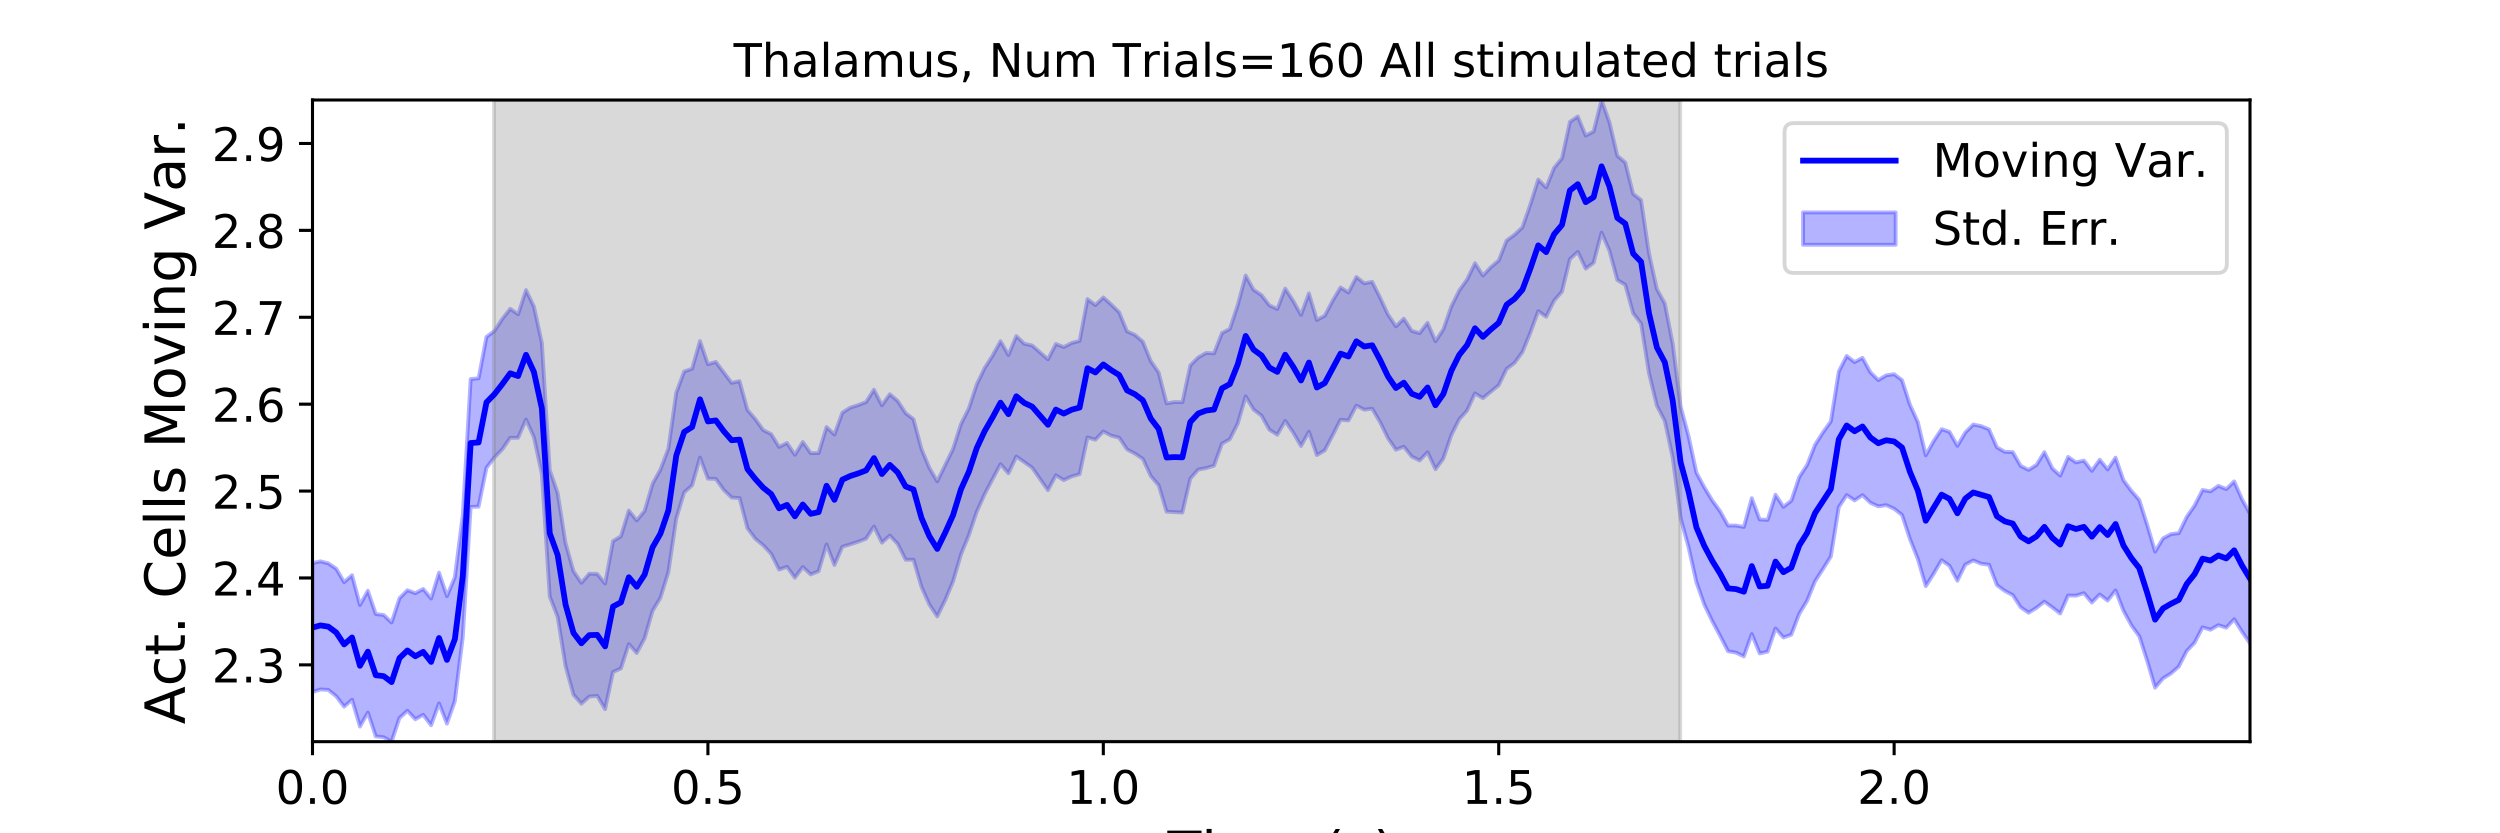 <?xml version="1.0" encoding="utf-8" standalone="no"?>
<!DOCTYPE svg PUBLIC "-//W3C//DTD SVG 1.1//EN"
  "http://www.w3.org/Graphics/SVG/1.1/DTD/svg11.dtd">
<!-- Created with matplotlib (https://matplotlib.org/) -->
<svg height="216pt" version="1.1" viewBox="0 0 648 216" width="648pt" xmlns="http://www.w3.org/2000/svg" xmlns:xlink="http://www.w3.org/1999/xlink">
 <defs>
  <style type="text/css">
*{stroke-linecap:butt;stroke-linejoin:round;}
  </style>
 </defs>
 <g id="figure_1">
  <g id="patch_1">
   <path d="M 0 216 
L 648 216 
L 648 0 
L 0 0 
z
" style="fill:#ffffff;"/>
  </g>
  <g id="axes_1">
   <g id="patch_2">
    <path d="M 81 192.24 
L 583.2 192.24 
L 583.2 25.92 
L 81 25.92 
z
" style="fill:#ffffff;"/>
   </g>
   <g id="PolyCollection_1">
    <defs>
     <path d="M 81 -70.041 
L 81 -36.619 
L 83.05 -37.296 
L 85.1 -37.173 
L 87.149 -35.517 
L 89.199 -32.826 
L 91.249 -34.63 
L 93.299 -27.662 
L 95.349 -31.295 
L 97.398 -25.123 
L 99.448 -24.903 
L 101.498 -23.76 
L 103.548 -29.9 
L 105.598 -31.77 
L 107.647 -29.563 
L 109.697 -30.716 
L 111.747 -28.008 
L 113.797 -33.666 
L 115.847 -28.432 
L 117.896 -34.255 
L 119.946 -50.749 
L 121.996 -84.604 
L 124.046 -84.677 
L 126.096 -94.747 
L 128.145 -97.419 
L 130.195 -99.533 
L 132.245 -102.517 
L 134.295 -102.519 
L 136.344 -107.249 
L 138.394 -102.649 
L 140.444 -93.144 
L 142.494 -61.387 
L 144.544 -56.061 
L 146.593 -43.341 
L 148.643 -35.935 
L 150.693 -33.594 
L 152.743 -35.452 
L 154.793 -35.624 
L 156.842 -32.169 
L 158.892 -41.818 
L 160.942 -42.739 
L 162.992 -49.062 
L 165.042 -46.733 
L 167.091 -50.558 
L 169.141 -57.641 
L 171.191 -61.067 
L 173.241 -67.693 
L 175.291 -81.591 
L 177.34 -88.366 
L 179.39 -90.189 
L 181.44 -97.386 
L 183.49 -91.93 
L 185.54 -91.865 
L 187.589 -89.023 
L 189.639 -87.029 
L 191.689 -86.902 
L 193.739 -79.085 
L 195.789 -76.34 
L 197.838 -74.648 
L 199.888 -72.422 
L 201.938 -68.354 
L 203.988 -69.09 
L 206.038 -66.242 
L 208.087 -69.034 
L 210.137 -67.095 
L 212.187 -67.953 
L 214.237 -74.87 
L 216.287 -69.54 
L 218.336 -74.291 
L 220.386 -74.898 
L 222.436 -75.58 
L 224.486 -76.365 
L 226.536 -79.532 
L 228.585 -75.329 
L 230.635 -77.193 
L 232.685 -75.012 
L 234.735 -70.91 
L 236.784 -70.923 
L 238.834 -63.899 
L 240.884 -59.313 
L 242.934 -56.215 
L 244.984 -60.401 
L 247.033 -65.29 
L 249.083 -72.278 
L 251.133 -77.294 
L 253.183 -83.377 
L 255.233 -87.923 
L 257.282 -91.817 
L 259.332 -95.692 
L 261.382 -93.318 
L 263.432 -97.667 
L 265.482 -96.241 
L 267.531 -94.78 
L 269.581 -91.821 
L 271.631 -88.936 
L 273.681 -92.807 
L 275.731 -91.554 
L 277.78 -92.511 
L 279.83 -93.1 
L 281.88 -102.626 
L 283.93 -102.013 
L 285.98 -104.165 
L 288.029 -103.073 
L 290.079 -102.552 
L 292.129 -99.522 
L 294.179 -98.422 
L 296.229 -97.058 
L 298.278 -92.609 
L 300.328 -90.215 
L 302.378 -83.369 
L 304.428 -83.26 
L 306.478 -83.153 
L 308.527 -91.94 
L 310.577 -94.287 
L 312.627 -94.667 
L 314.677 -95.294 
L 316.727 -101.004 
L 318.776 -102.161 
L 320.826 -106.209 
L 322.876 -113.253 
L 324.926 -109.845 
L 326.976 -108.267 
L 329.025 -104.617 
L 331.075 -103.311 
L 333.125 -106.906 
L 335.175 -103.908 
L 337.224 -100.398 
L 339.274 -104.101 
L 341.324 -98.043 
L 343.374 -99.261 
L 345.424 -103.175 
L 347.473 -107.205 
L 349.523 -107.01 
L 351.573 -110.87 
L 353.623 -109.811 
L 355.673 -110.061 
L 357.722 -106.56 
L 359.772 -102.38 
L 361.822 -99.431 
L 363.872 -100.22 
L 365.922 -97.655 
L 367.971 -96.644 
L 370.021 -98.778 
L 372.071 -94.368 
L 374.121 -97.131 
L 376.171 -103.185 
L 378.22 -107.302 
L 380.27 -109.575 
L 382.32 -114.038 
L 384.37 -112.782 
L 386.42 -114.471 
L 388.469 -116.151 
L 390.519 -120.385 
L 392.569 -121.934 
L 394.619 -124.745 
L 396.669 -129.756 
L 398.718 -135.353 
L 400.768 -133.895 
L 402.818 -138.074 
L 404.868 -140.41 
L 406.918 -148.855 
L 408.967 -150.699 
L 411.017 -146.363 
L 413.067 -147.885 
L 415.117 -155.697 
L 417.167 -150.996 
L 419.216 -143.412 
L 421.266 -142.195 
L 423.316 -134.783 
L 425.366 -132.133 
L 427.416 -119.278 
L 429.465 -110.839 
L 431.515 -106.868 
L 433.565 -97.386 
L 435.615 -81.69 
L 437.664 -74.189 
L 439.714 -65.086 
L 441.764 -59.263 
L 443.814 -54.995 
L 445.864 -51.155 
L 447.913 -47.193 
L 449.963 -46.837 
L 452.013 -45.851 
L 454.063 -51.649 
L 456.113 -46.63 
L 458.162 -47.087 
L 460.212 -53.096 
L 462.262 -50.756 
L 464.312 -51.488 
L 466.362 -56.875 
L 468.411 -60.267 
L 470.461 -65.318 
L 472.511 -68.494 
L 474.561 -71.76 
L 476.611 -84.543 
L 478.66 -87.679 
L 480.71 -86.292 
L 482.76 -87.66 
L 484.81 -85.681 
L 486.86 -84.751 
L 488.909 -85.07 
L 490.959 -84.128 
L 493.009 -82.52 
L 495.059 -76.277 
L 497.109 -71.089 
L 499.158 -64.063 
L 501.208 -67.262 
L 503.258 -70.805 
L 505.308 -69.34 
L 507.358 -65.474 
L 509.407 -69.644 
L 511.457 -70.737 
L 513.507 -69.889 
L 515.557 -69.612 
L 517.607 -64.321 
L 519.656 -62.832 
L 521.706 -61.757 
L 523.756 -58.601 
L 525.806 -57.172 
L 527.856 -58.445 
L 529.905 -60.056 
L 531.955 -58.561 
L 534.005 -56.979 
L 536.055 -61.644 
L 538.104 -61.607 
L 540.154 -62.248 
L 542.204 -59.814 
L 544.254 -61.913 
L 546.304 -60.326 
L 548.353 -62.956 
L 550.403 -57.681 
L 552.453 -53.914 
L 554.503 -51.079 
L 556.553 -44.682 
L 558.602 -37.757 
L 560.652 -40.15 
L 562.702 -41.428 
L 564.752 -43.232 
L 566.802 -47.256 
L 568.851 -49.411 
L 570.901 -53.394 
L 572.951 -52.772 
L 575.001 -53.961 
L 577.051 -53.291 
L 579.1 -55.489 
L 581.15 -52.211 
L 583.2 -49.232 
L 583.2 -82.815 
L 583.2 -82.815 
L 581.15 -86.575 
L 579.1 -91.222 
L 577.051 -89.229 
L 575.001 -90.077 
L 572.951 -88.635 
L 570.901 -89 
L 568.851 -84.99 
L 566.802 -82.01 
L 564.752 -77.808 
L 562.702 -77.558 
L 560.652 -76.454 
L 558.602 -73.03 
L 556.553 -79.963 
L 554.503 -86.411 
L 552.453 -88.768 
L 550.403 -91.525 
L 548.353 -97.392 
L 546.304 -94.33 
L 544.254 -96.838 
L 542.204 -93.962 
L 540.154 -96.621 
L 538.104 -96.147 
L 536.055 -97.564 
L 534.005 -92.722 
L 531.955 -94.611 
L 529.905 -98.812 
L 527.856 -95.489 
L 525.806 -94.203 
L 523.756 -95.252 
L 521.706 -98.826 
L 519.656 -98.883 
L 517.607 -100.048 
L 515.557 -104.715 
L 513.507 -105.547 
L 511.457 -105.969 
L 509.407 -103.892 
L 507.358 -100.45 
L 505.308 -104.072 
L 503.258 -104.759 
L 501.208 -101.684 
L 499.158 -97.985 
L 497.109 -106.602 
L 495.059 -111.101 
L 493.009 -117.47 
L 490.959 -119.018 
L 488.909 -118.713 
L 486.86 -117.485 
L 484.81 -119.51 
L 482.76 -123.249 
L 480.71 -122.147 
L 478.66 -123.742 
L 476.611 -119.705 
L 474.561 -106.781 
L 472.511 -103.929 
L 470.461 -100.703 
L 468.411 -95.495 
L 466.362 -92.352 
L 464.312 -86.218 
L 462.262 -84.63 
L 460.212 -87.774 
L 458.162 -81.25 
L 456.113 -81.355 
L 454.063 -86.878 
L 452.013 -79.415 
L 449.963 -79.777 
L 447.913 -79.786 
L 445.864 -83.475 
L 443.814 -86.287 
L 441.764 -89.689 
L 439.714 -93.494 
L 437.664 -103.01 
L 435.615 -110.628 
L 433.565 -126.917 
L 431.515 -137.351 
L 429.465 -141.056 
L 427.416 -150.364 
L 425.366 -164.146 
L 423.316 -165.731 
L 421.266 -173.886 
L 419.216 -175.62 
L 417.167 -184.326 
L 415.117 -190.08 
L 413.067 -181.912 
L 411.017 -180.844 
L 408.967 -185.814 
L 406.918 -184.409 
L 404.868 -174.977 
L 402.818 -172.486 
L 400.768 -167.406 
L 398.718 -169.447 
L 396.669 -163.005 
L 394.619 -157.097 
L 392.569 -155.156 
L 390.519 -153.661 
L 388.469 -148.483 
L 386.42 -146.736 
L 384.37 -144.582 
L 382.32 -147.794 
L 380.27 -143.549 
L 378.22 -140.677 
L 376.171 -136.542 
L 374.121 -130.64 
L 372.071 -127.554 
L 370.021 -132.343 
L 367.971 -129.645 
L 365.922 -130.242 
L 363.872 -133.399 
L 361.822 -131.416 
L 359.772 -134.458 
L 357.722 -138.837 
L 355.673 -142.945 
L 353.623 -142.561 
L 351.573 -144.203 
L 349.523 -140.183 
L 347.473 -141.49 
L 345.424 -138.053 
L 343.374 -134.141 
L 341.324 -133.065 
L 339.274 -139.953 
L 337.224 -134.372 
L 335.175 -138.048 
L 333.125 -141.203 
L 331.075 -135.912 
L 329.025 -136.846 
L 326.976 -139.502 
L 324.926 -140.889 
L 322.876 -144.584 
L 320.826 -136.94 
L 318.776 -130.736 
L 316.727 -129.657 
L 314.677 -124.41 
L 312.627 -124.504 
L 310.577 -123.357 
L 308.527 -121.296 
L 306.478 -111.757 
L 304.428 -111.797 
L 302.378 -111.447 
L 300.328 -119.433 
L 298.278 -122.417 
L 296.229 -127.44 
L 294.179 -129.187 
L 292.129 -130.111 
L 290.079 -135.05 
L 288.029 -137.065 
L 285.98 -138.913 
L 283.93 -136.912 
L 281.88 -138.475 
L 279.83 -127.63 
L 277.78 -127.104 
L 275.731 -126.041 
L 273.681 -126.854 
L 271.631 -122.854 
L 269.581 -124.67 
L 267.531 -126.45 
L 265.482 -126.905 
L 263.432 -128.89 
L 261.382 -123.984 
L 259.332 -127.563 
L 257.282 -123.838 
L 255.233 -120.632 
L 253.183 -116.405 
L 251.133 -110.17 
L 249.083 -106.073 
L 247.033 -99.664 
L 244.984 -95.438 
L 242.934 -91.226 
L 240.884 -94.741 
L 238.834 -99.669 
L 236.784 -107.334 
L 234.735 -108.914 
L 232.685 -112.07 
L 230.635 -113.817 
L 228.585 -110.937 
L 226.536 -114.991 
L 224.486 -111.784 
L 222.436 -110.995 
L 220.386 -110.344 
L 218.336 -109.039 
L 216.287 -103.359 
L 214.237 -105.307 
L 212.187 -98.565 
L 210.137 -98.542 
L 208.087 -101.442 
L 206.038 -98.1 
L 203.988 -101.177 
L 201.938 -100.149 
L 199.888 -103.479 
L 197.838 -104.504 
L 195.789 -107.335 
L 193.739 -109.743 
L 191.689 -117.212 
L 189.639 -116.756 
L 187.589 -119.466 
L 185.54 -122.195 
L 183.49 -121.59 
L 181.44 -127.608 
L 179.39 -120.424 
L 177.34 -119.707 
L 175.291 -114.243 
L 173.241 -99.718 
L 171.191 -94.303 
L 169.141 -90.588 
L 167.091 -83.586 
L 165.042 -81.09 
L 162.992 -83.675 
L 160.942 -76.995 
L 158.892 -75.746 
L 156.842 -64.743 
L 154.793 -67.25 
L 152.743 -67.297 
L 150.693 -64.928 
L 148.643 -67.962 
L 146.593 -75.23 
L 144.544 -88.195 
L 142.494 -94.168 
L 140.444 -127.149 
L 138.394 -136.531 
L 136.344 -140.814 
L 134.295 -134.532 
L 132.245 -135.961 
L 130.195 -133.334 
L 128.145 -130.199 
L 126.096 -128.679 
L 124.046 -117.954 
L 121.996 -117.739 
L 119.946 -82.49 
L 117.896 -66.395 
L 115.847 -61.484 
L 113.797 -67.572 
L 111.747 -60.869 
L 109.697 -63.342 
L 107.647 -62.245 
L 105.598 -63.021 
L 103.548 -60.944 
L 101.498 -54.647 
L 99.448 -56.586 
L 97.398 -56.853 
L 95.349 -62.874 
L 93.299 -59.19 
L 91.249 -66.907 
L 89.199 -65.111 
L 87.149 -68.588 
L 85.1 -69.981 
L 83.05 -70.5 
L 81 -70.041 
z
" id="m46d87a84b9" style="stroke:#0000ff;stroke-opacity:0.3;"/>
    </defs>
    <g clip-path="url(#p14fad6a642)">
     <use style="fill:#0000ff;fill-opacity:0.3;stroke:#0000ff;stroke-opacity:0.3;" x="0" xlink:href="#m46d87a84b9" y="216"/>
    </g>
   </g>
   <g id="PolyCollection_2">
    <defs>
     <path d="M 128.043 -23.76 
L 128.043 -190.08 
L 435.512 -190.08 
L 435.512 -23.76 
L 435.512 -23.76 
L 128.043 -23.76 
z
" id="m1b28c856e4" style="stroke:#808080;stroke-opacity:0.3;"/>
    </defs>
    <g clip-path="url(#p14fad6a642)">
     <use style="fill:#808080;fill-opacity:0.3;stroke:#808080;stroke-opacity:0.3;" x="0" xlink:href="#m1b28c856e4" y="216"/>
    </g>
   </g>
   <g id="matplotlib.axis_1">
    <g id="xtick_1">
     <g id="line2d_1">
      <defs>
       <path d="M 0 0 
L 0 3.5 
" id="m39034c4c9a" style="stroke:#000000;stroke-width:0.8;"/>
      </defs>
      <g>
       <use style="stroke:#000000;stroke-width:0.8;" x="81" xlink:href="#m39034c4c9a" y="192.24"/>
      </g>
     </g>
     <g id="text_1">
      <!-- 0.0 -->
      <defs>
       <path d="M 31.781 66.406 
Q 24.172 66.406 20.328 58.906 
Q 16.5 51.422 16.5 36.375 
Q 16.5 21.391 20.328 13.891 
Q 24.172 6.391 31.781 6.391 
Q 39.453 6.391 43.281 13.891 
Q 47.125 21.391 47.125 36.375 
Q 47.125 51.422 43.281 58.906 
Q 39.453 66.406 31.781 66.406 
z
M 31.781 74.219 
Q 44.047 74.219 50.516 64.516 
Q 56.984 54.828 56.984 36.375 
Q 56.984 17.969 50.516 8.266 
Q 44.047 -1.422 31.781 -1.422 
Q 19.531 -1.422 13.062 8.266 
Q 6.594 17.969 6.594 36.375 
Q 6.594 54.828 13.062 64.516 
Q 19.531 74.219 31.781 74.219 
z
" id="DejaVuSans-48"/>
       <path d="M 10.688 12.406 
L 21 12.406 
L 21 0 
L 10.688 0 
z
" id="DejaVuSans-46"/>
      </defs>
      <g transform="translate(71.458 208.358)scale(0.12 -0.12)">
       <use xlink:href="#DejaVuSans-48"/>
       <use x="63.623" xlink:href="#DejaVuSans-46"/>
       <use x="95.41" xlink:href="#DejaVuSans-48"/>
      </g>
     </g>
    </g>
    <g id="xtick_2">
     <g id="line2d_2">
      <g>
       <use style="stroke:#000000;stroke-width:0.8;" x="183.49" xlink:href="#m39034c4c9a" y="192.24"/>
      </g>
     </g>
     <g id="text_2">
      <!-- 0.5 -->
      <defs>
       <path d="M 10.797 72.906 
L 49.516 72.906 
L 49.516 64.594 
L 19.828 64.594 
L 19.828 46.734 
Q 21.969 47.469 24.109 47.828 
Q 26.266 48.188 28.422 48.188 
Q 40.625 48.188 47.75 41.5 
Q 54.891 34.812 54.891 23.391 
Q 54.891 11.625 47.562 5.094 
Q 40.234 -1.422 26.906 -1.422 
Q 22.312 -1.422 17.547 -0.641 
Q 12.797 0.141 7.719 1.703 
L 7.719 11.625 
Q 12.109 9.234 16.797 8.062 
Q 21.484 6.891 26.703 6.891 
Q 35.156 6.891 40.078 11.328 
Q 45.016 15.766 45.016 23.391 
Q 45.016 31 40.078 35.438 
Q 35.156 39.891 26.703 39.891 
Q 22.75 39.891 18.812 39.016 
Q 14.891 38.141 10.797 36.281 
z
" id="DejaVuSans-53"/>
      </defs>
      <g transform="translate(173.948 208.358)scale(0.12 -0.12)">
       <use xlink:href="#DejaVuSans-48"/>
       <use x="63.623" xlink:href="#DejaVuSans-46"/>
       <use x="95.41" xlink:href="#DejaVuSans-53"/>
      </g>
     </g>
    </g>
    <g id="xtick_3">
     <g id="line2d_3">
      <g>
       <use style="stroke:#000000;stroke-width:0.8;" x="285.98" xlink:href="#m39034c4c9a" y="192.24"/>
      </g>
     </g>
     <g id="text_3">
      <!-- 1.0 -->
      <defs>
       <path d="M 12.406 8.297 
L 28.516 8.297 
L 28.516 63.922 
L 10.984 60.406 
L 10.984 69.391 
L 28.422 72.906 
L 38.281 72.906 
L 38.281 8.297 
L 54.391 8.297 
L 54.391 0 
L 12.406 0 
z
" id="DejaVuSans-49"/>
      </defs>
      <g transform="translate(276.438 208.358)scale(0.12 -0.12)">
       <use xlink:href="#DejaVuSans-49"/>
       <use x="63.623" xlink:href="#DejaVuSans-46"/>
       <use x="95.41" xlink:href="#DejaVuSans-48"/>
      </g>
     </g>
    </g>
    <g id="xtick_4">
     <g id="line2d_4">
      <g>
       <use style="stroke:#000000;stroke-width:0.8;" x="388.469" xlink:href="#m39034c4c9a" y="192.24"/>
      </g>
     </g>
     <g id="text_4">
      <!-- 1.5 -->
      <g transform="translate(378.928 208.358)scale(0.12 -0.12)">
       <use xlink:href="#DejaVuSans-49"/>
       <use x="63.623" xlink:href="#DejaVuSans-46"/>
       <use x="95.41" xlink:href="#DejaVuSans-53"/>
      </g>
     </g>
    </g>
    <g id="xtick_5">
     <g id="line2d_5">
      <g>
       <use style="stroke:#000000;stroke-width:0.8;" x="490.959" xlink:href="#m39034c4c9a" y="192.24"/>
      </g>
     </g>
     <g id="text_5">
      <!-- 2.0 -->
      <defs>
       <path d="M 19.188 8.297 
L 53.609 8.297 
L 53.609 0 
L 7.328 0 
L 7.328 8.297 
Q 12.938 14.109 22.625 23.891 
Q 32.328 33.688 34.812 36.531 
Q 39.547 41.844 41.422 45.531 
Q 43.312 49.219 43.312 52.781 
Q 43.312 58.594 39.234 62.25 
Q 35.156 65.922 28.609 65.922 
Q 23.969 65.922 18.812 64.312 
Q 13.672 62.703 7.812 59.422 
L 7.812 69.391 
Q 13.766 71.781 18.938 73 
Q 24.125 74.219 28.422 74.219 
Q 39.75 74.219 46.484 68.547 
Q 53.219 62.891 53.219 53.422 
Q 53.219 48.922 51.531 44.891 
Q 49.859 40.875 45.406 35.406 
Q 44.188 33.984 37.641 27.219 
Q 31.109 20.453 19.188 8.297 
z
" id="DejaVuSans-50"/>
      </defs>
      <g transform="translate(481.417 208.358)scale(0.12 -0.12)">
       <use xlink:href="#DejaVuSans-50"/>
       <use x="63.623" xlink:href="#DejaVuSans-46"/>
       <use x="95.41" xlink:href="#DejaVuSans-48"/>
      </g>
     </g>
    </g>
    <g id="text_6">
     <!-- Time (s) -->
     <defs>
      <path d="M -0.297 72.906 
L 61.375 72.906 
L 61.375 64.594 
L 35.5 64.594 
L 35.5 0 
L 25.594 0 
L 25.594 64.594 
L -0.297 64.594 
z
" id="DejaVuSans-84"/>
      <path d="M 9.422 54.688 
L 18.406 54.688 
L 18.406 0 
L 9.422 0 
z
M 9.422 75.984 
L 18.406 75.984 
L 18.406 64.594 
L 9.422 64.594 
z
" id="DejaVuSans-105"/>
      <path d="M 52 44.188 
Q 55.375 50.25 60.062 53.125 
Q 64.75 56 71.094 56 
Q 79.641 56 84.281 50.016 
Q 88.922 44.047 88.922 33.016 
L 88.922 0 
L 79.891 0 
L 79.891 32.719 
Q 79.891 40.578 77.094 44.375 
Q 74.312 48.188 68.609 48.188 
Q 61.625 48.188 57.562 43.547 
Q 53.516 38.922 53.516 30.906 
L 53.516 0 
L 44.484 0 
L 44.484 32.719 
Q 44.484 40.625 41.703 44.406 
Q 38.922 48.188 33.109 48.188 
Q 26.219 48.188 22.156 43.531 
Q 18.109 38.875 18.109 30.906 
L 18.109 0 
L 9.078 0 
L 9.078 54.688 
L 18.109 54.688 
L 18.109 46.188 
Q 21.188 51.219 25.484 53.609 
Q 29.781 56 35.688 56 
Q 41.656 56 45.828 52.969 
Q 50 49.953 52 44.188 
z
" id="DejaVuSans-109"/>
      <path d="M 56.203 29.594 
L 56.203 25.203 
L 14.891 25.203 
Q 15.484 15.922 20.484 11.062 
Q 25.484 6.203 34.422 6.203 
Q 39.594 6.203 44.453 7.469 
Q 49.312 8.734 54.109 11.281 
L 54.109 2.781 
Q 49.266 0.734 44.188 -0.344 
Q 39.109 -1.422 33.891 -1.422 
Q 20.797 -1.422 13.156 6.188 
Q 5.516 13.812 5.516 26.812 
Q 5.516 40.234 12.766 48.109 
Q 20.016 56 32.328 56 
Q 43.359 56 49.781 48.891 
Q 56.203 41.797 56.203 29.594 
z
M 47.219 32.234 
Q 47.125 39.594 43.094 43.984 
Q 39.062 48.391 32.422 48.391 
Q 24.906 48.391 20.391 44.141 
Q 15.875 39.891 15.188 32.172 
z
" id="DejaVuSans-101"/>
      <path id="DejaVuSans-32"/>
      <path d="M 31 75.875 
Q 24.469 64.656 21.281 53.656 
Q 18.109 42.672 18.109 31.391 
Q 18.109 20.125 21.312 9.062 
Q 24.516 -2 31 -13.188 
L 23.188 -13.188 
Q 15.875 -1.703 12.234 9.375 
Q 8.594 20.453 8.594 31.391 
Q 8.594 42.281 12.203 53.312 
Q 15.828 64.359 23.188 75.875 
z
" id="DejaVuSans-40"/>
      <path d="M 44.281 53.078 
L 44.281 44.578 
Q 40.484 46.531 36.375 47.5 
Q 32.281 48.484 27.875 48.484 
Q 21.188 48.484 17.844 46.438 
Q 14.5 44.391 14.5 40.281 
Q 14.5 37.156 16.891 35.375 
Q 19.281 33.594 26.516 31.984 
L 29.594 31.297 
Q 39.156 29.25 43.188 25.516 
Q 47.219 21.781 47.219 15.094 
Q 47.219 7.469 41.188 3.016 
Q 35.156 -1.422 24.609 -1.422 
Q 20.219 -1.422 15.453 -0.562 
Q 10.688 0.297 5.422 2 
L 5.422 11.281 
Q 10.406 8.688 15.234 7.391 
Q 20.062 6.109 24.812 6.109 
Q 31.156 6.109 34.562 8.281 
Q 37.984 10.453 37.984 14.406 
Q 37.984 18.062 35.516 20.016 
Q 33.062 21.969 24.703 23.781 
L 21.578 24.516 
Q 13.234 26.266 9.516 29.906 
Q 5.812 33.547 5.812 39.891 
Q 5.812 47.609 11.281 51.797 
Q 16.75 56 26.812 56 
Q 31.781 56 36.172 55.266 
Q 40.578 54.547 44.281 53.078 
z
" id="DejaVuSans-115"/>
      <path d="M 8.016 75.875 
L 15.828 75.875 
Q 23.141 64.359 26.781 53.312 
Q 30.422 42.281 30.422 31.391 
Q 30.422 20.453 26.781 9.375 
Q 23.141 -1.703 15.828 -13.188 
L 8.016 -13.188 
Q 14.5 -2 17.703 9.062 
Q 20.906 20.125 20.906 31.391 
Q 20.906 42.672 17.703 53.656 
Q 14.5 64.656 8.016 75.875 
z
" id="DejaVuSans-41"/>
     </defs>
     <g transform="translate(302.605 225.796)scale(0.144 -0.144)">
      <use xlink:href="#DejaVuSans-84"/>
      <use x="61.037" xlink:href="#DejaVuSans-105"/>
      <use x="88.82" xlink:href="#DejaVuSans-109"/>
      <use x="186.232" xlink:href="#DejaVuSans-101"/>
      <use x="247.756" xlink:href="#DejaVuSans-32"/>
      <use x="279.543" xlink:href="#DejaVuSans-40"/>
      <use x="318.557" xlink:href="#DejaVuSans-115"/>
      <use x="370.656" xlink:href="#DejaVuSans-41"/>
     </g>
    </g>
   </g>
   <g id="matplotlib.axis_2">
    <g id="ytick_1">
     <g id="line2d_6">
      <defs>
       <path d="M 0 0 
L -3.5 0 
" id="maa1088313f" style="stroke:#000000;stroke-width:0.8;"/>
      </defs>
      <g>
       <use style="stroke:#000000;stroke-width:0.8;" x="81" xlink:href="#maa1088313f" y="172.332"/>
      </g>
     </g>
     <g id="text_7">
      <!-- 2.3 -->
      <defs>
       <path d="M 40.578 39.312 
Q 47.656 37.797 51.625 33 
Q 55.609 28.219 55.609 21.188 
Q 55.609 10.406 48.188 4.484 
Q 40.766 -1.422 27.094 -1.422 
Q 22.516 -1.422 17.656 -0.516 
Q 12.797 0.391 7.625 2.203 
L 7.625 11.719 
Q 11.719 9.328 16.594 8.109 
Q 21.484 6.891 26.812 6.891 
Q 36.078 6.891 40.938 10.547 
Q 45.797 14.203 45.797 21.188 
Q 45.797 27.641 41.281 31.266 
Q 36.766 34.906 28.719 34.906 
L 20.219 34.906 
L 20.219 43.016 
L 29.109 43.016 
Q 36.375 43.016 40.234 45.922 
Q 44.094 48.828 44.094 54.297 
Q 44.094 59.906 40.109 62.906 
Q 36.141 65.922 28.719 65.922 
Q 24.656 65.922 20.016 65.031 
Q 15.375 64.156 9.812 62.312 
L 9.812 71.094 
Q 15.438 72.656 20.344 73.438 
Q 25.25 74.219 29.594 74.219 
Q 40.828 74.219 47.359 69.109 
Q 53.906 64.016 53.906 55.328 
Q 53.906 49.266 50.438 45.094 
Q 46.969 40.922 40.578 39.312 
z
" id="DejaVuSans-51"/>
      </defs>
      <g transform="translate(54.916 176.892)scale(0.12 -0.12)">
       <use xlink:href="#DejaVuSans-50"/>
       <use x="63.623" xlink:href="#DejaVuSans-46"/>
       <use x="95.41" xlink:href="#DejaVuSans-51"/>
      </g>
     </g>
    </g>
    <g id="ytick_2">
     <g id="line2d_7">
      <g>
       <use style="stroke:#000000;stroke-width:0.8;" x="81" xlink:href="#maa1088313f" y="149.808"/>
      </g>
     </g>
     <g id="text_8">
      <!-- 2.4 -->
      <defs>
       <path d="M 37.797 64.312 
L 12.891 25.391 
L 37.797 25.391 
z
M 35.203 72.906 
L 47.609 72.906 
L 47.609 25.391 
L 58.016 25.391 
L 58.016 17.188 
L 47.609 17.188 
L 47.609 0 
L 37.797 0 
L 37.797 17.188 
L 4.891 17.188 
L 4.891 26.703 
z
" id="DejaVuSans-52"/>
      </defs>
      <g transform="translate(54.916 154.367)scale(0.12 -0.12)">
       <use xlink:href="#DejaVuSans-50"/>
       <use x="63.623" xlink:href="#DejaVuSans-46"/>
       <use x="95.41" xlink:href="#DejaVuSans-52"/>
      </g>
     </g>
    </g>
    <g id="ytick_3">
     <g id="line2d_8">
      <g>
       <use style="stroke:#000000;stroke-width:0.8;" x="81" xlink:href="#maa1088313f" y="127.284"/>
      </g>
     </g>
     <g id="text_9">
      <!-- 2.5 -->
      <g transform="translate(54.916 131.843)scale(0.12 -0.12)">
       <use xlink:href="#DejaVuSans-50"/>
       <use x="63.623" xlink:href="#DejaVuSans-46"/>
       <use x="95.41" xlink:href="#DejaVuSans-53"/>
      </g>
     </g>
    </g>
    <g id="ytick_4">
     <g id="line2d_9">
      <g>
       <use style="stroke:#000000;stroke-width:0.8;" x="81" xlink:href="#maa1088313f" y="104.76"/>
      </g>
     </g>
     <g id="text_10">
      <!-- 2.6 -->
      <defs>
       <path d="M 33.016 40.375 
Q 26.375 40.375 22.484 35.828 
Q 18.609 31.297 18.609 23.391 
Q 18.609 15.531 22.484 10.953 
Q 26.375 6.391 33.016 6.391 
Q 39.656 6.391 43.531 10.953 
Q 47.406 15.531 47.406 23.391 
Q 47.406 31.297 43.531 35.828 
Q 39.656 40.375 33.016 40.375 
z
M 52.594 71.297 
L 52.594 62.312 
Q 48.875 64.062 45.094 64.984 
Q 41.312 65.922 37.594 65.922 
Q 27.828 65.922 22.672 59.328 
Q 17.531 52.734 16.797 39.406 
Q 19.672 43.656 24.016 45.922 
Q 28.375 48.188 33.594 48.188 
Q 44.578 48.188 50.953 41.516 
Q 57.328 34.859 57.328 23.391 
Q 57.328 12.156 50.688 5.359 
Q 44.047 -1.422 33.016 -1.422 
Q 20.359 -1.422 13.672 8.266 
Q 6.984 17.969 6.984 36.375 
Q 6.984 53.656 15.188 63.938 
Q 23.391 74.219 37.203 74.219 
Q 40.922 74.219 44.703 73.484 
Q 48.484 72.75 52.594 71.297 
z
" id="DejaVuSans-54"/>
      </defs>
      <g transform="translate(54.916 109.319)scale(0.12 -0.12)">
       <use xlink:href="#DejaVuSans-50"/>
       <use x="63.623" xlink:href="#DejaVuSans-46"/>
       <use x="95.41" xlink:href="#DejaVuSans-54"/>
      </g>
     </g>
    </g>
    <g id="ytick_5">
     <g id="line2d_10">
      <g>
       <use style="stroke:#000000;stroke-width:0.8;" x="81" xlink:href="#maa1088313f" y="82.236"/>
      </g>
     </g>
     <g id="text_11">
      <!-- 2.7 -->
      <defs>
       <path d="M 8.203 72.906 
L 55.078 72.906 
L 55.078 68.703 
L 28.609 0 
L 18.312 0 
L 43.219 64.594 
L 8.203 64.594 
z
" id="DejaVuSans-55"/>
      </defs>
      <g transform="translate(54.916 86.795)scale(0.12 -0.12)">
       <use xlink:href="#DejaVuSans-50"/>
       <use x="63.623" xlink:href="#DejaVuSans-46"/>
       <use x="95.41" xlink:href="#DejaVuSans-55"/>
      </g>
     </g>
    </g>
    <g id="ytick_6">
     <g id="line2d_11">
      <g>
       <use style="stroke:#000000;stroke-width:0.8;" x="81" xlink:href="#maa1088313f" y="59.712"/>
      </g>
     </g>
     <g id="text_12">
      <!-- 2.8 -->
      <defs>
       <path d="M 31.781 34.625 
Q 24.75 34.625 20.719 30.859 
Q 16.703 27.094 16.703 20.516 
Q 16.703 13.922 20.719 10.156 
Q 24.75 6.391 31.781 6.391 
Q 38.812 6.391 42.859 10.172 
Q 46.922 13.969 46.922 20.516 
Q 46.922 27.094 42.891 30.859 
Q 38.875 34.625 31.781 34.625 
z
M 21.922 38.812 
Q 15.578 40.375 12.031 44.719 
Q 8.5 49.078 8.5 55.328 
Q 8.5 64.062 14.719 69.141 
Q 20.953 74.219 31.781 74.219 
Q 42.672 74.219 48.875 69.141 
Q 55.078 64.062 55.078 55.328 
Q 55.078 49.078 51.531 44.719 
Q 48 40.375 41.703 38.812 
Q 48.828 37.156 52.797 32.312 
Q 56.781 27.484 56.781 20.516 
Q 56.781 9.906 50.312 4.234 
Q 43.844 -1.422 31.781 -1.422 
Q 19.734 -1.422 13.25 4.234 
Q 6.781 9.906 6.781 20.516 
Q 6.781 27.484 10.781 32.312 
Q 14.797 37.156 21.922 38.812 
z
M 18.312 54.391 
Q 18.312 48.734 21.844 45.562 
Q 25.391 42.391 31.781 42.391 
Q 38.141 42.391 41.719 45.562 
Q 45.312 48.734 45.312 54.391 
Q 45.312 60.062 41.719 63.234 
Q 38.141 66.406 31.781 66.406 
Q 25.391 66.406 21.844 63.234 
Q 18.312 60.062 18.312 54.391 
z
" id="DejaVuSans-56"/>
      </defs>
      <g transform="translate(54.916 64.271)scale(0.12 -0.12)">
       <use xlink:href="#DejaVuSans-50"/>
       <use x="63.623" xlink:href="#DejaVuSans-46"/>
       <use x="95.41" xlink:href="#DejaVuSans-56"/>
      </g>
     </g>
    </g>
    <g id="ytick_7">
     <g id="line2d_12">
      <g>
       <use style="stroke:#000000;stroke-width:0.8;" x="81" xlink:href="#maa1088313f" y="37.187"/>
      </g>
     </g>
     <g id="text_13">
      <!-- 2.9 -->
      <defs>
       <path d="M 10.984 1.516 
L 10.984 10.5 
Q 14.703 8.734 18.5 7.812 
Q 22.312 6.891 25.984 6.891 
Q 35.75 6.891 40.891 13.453 
Q 46.047 20.016 46.781 33.406 
Q 43.953 29.203 39.594 26.953 
Q 35.25 24.703 29.984 24.703 
Q 19.047 24.703 12.672 31.312 
Q 6.297 37.938 6.297 49.422 
Q 6.297 60.641 12.938 67.422 
Q 19.578 74.219 30.609 74.219 
Q 43.266 74.219 49.922 64.516 
Q 56.594 54.828 56.594 36.375 
Q 56.594 19.141 48.406 8.859 
Q 40.234 -1.422 26.422 -1.422 
Q 22.703 -1.422 18.891 -0.688 
Q 15.094 0.047 10.984 1.516 
z
M 30.609 32.422 
Q 37.25 32.422 41.125 36.953 
Q 45.016 41.5 45.016 49.422 
Q 45.016 57.281 41.125 61.844 
Q 37.25 66.406 30.609 66.406 
Q 23.969 66.406 20.094 61.844 
Q 16.219 57.281 16.219 49.422 
Q 16.219 41.5 20.094 36.953 
Q 23.969 32.422 30.609 32.422 
z
" id="DejaVuSans-57"/>
      </defs>
      <g transform="translate(54.916 41.746)scale(0.12 -0.12)">
       <use xlink:href="#DejaVuSans-50"/>
       <use x="63.623" xlink:href="#DejaVuSans-46"/>
       <use x="95.41" xlink:href="#DejaVuSans-57"/>
      </g>
     </g>
    </g>
    <g id="text_14">
     <!-- Act. Cells Moving Var. -->
     <defs>
      <path d="M 34.188 63.188 
L 20.797 26.906 
L 47.609 26.906 
z
M 28.609 72.906 
L 39.797 72.906 
L 67.578 0 
L 57.328 0 
L 50.688 18.703 
L 17.828 18.703 
L 11.188 0 
L 0.781 0 
z
" id="DejaVuSans-65"/>
      <path d="M 48.781 52.594 
L 48.781 44.188 
Q 44.969 46.297 41.141 47.344 
Q 37.312 48.391 33.406 48.391 
Q 24.656 48.391 19.812 42.844 
Q 14.984 37.312 14.984 27.297 
Q 14.984 17.281 19.812 11.734 
Q 24.656 6.203 33.406 6.203 
Q 37.312 6.203 41.141 7.25 
Q 44.969 8.297 48.781 10.406 
L 48.781 2.094 
Q 45.016 0.344 40.984 -0.531 
Q 36.969 -1.422 32.422 -1.422 
Q 20.062 -1.422 12.781 6.344 
Q 5.516 14.109 5.516 27.297 
Q 5.516 40.672 12.859 48.328 
Q 20.219 56 33.016 56 
Q 37.156 56 41.109 55.141 
Q 45.062 54.297 48.781 52.594 
z
" id="DejaVuSans-99"/>
      <path d="M 18.312 70.219 
L 18.312 54.688 
L 36.812 54.688 
L 36.812 47.703 
L 18.312 47.703 
L 18.312 18.016 
Q 18.312 11.328 20.141 9.422 
Q 21.969 7.516 27.594 7.516 
L 36.812 7.516 
L 36.812 0 
L 27.594 0 
Q 17.188 0 13.234 3.875 
Q 9.281 7.766 9.281 18.016 
L 9.281 47.703 
L 2.688 47.703 
L 2.688 54.688 
L 9.281 54.688 
L 9.281 70.219 
z
" id="DejaVuSans-116"/>
      <path d="M 64.406 67.281 
L 64.406 56.891 
Q 59.422 61.531 53.781 63.812 
Q 48.141 66.109 41.797 66.109 
Q 29.297 66.109 22.656 58.469 
Q 16.016 50.828 16.016 36.375 
Q 16.016 21.969 22.656 14.328 
Q 29.297 6.688 41.797 6.688 
Q 48.141 6.688 53.781 8.984 
Q 59.422 11.281 64.406 15.922 
L 64.406 5.609 
Q 59.234 2.094 53.438 0.328 
Q 47.656 -1.422 41.219 -1.422 
Q 24.656 -1.422 15.125 8.703 
Q 5.609 18.844 5.609 36.375 
Q 5.609 53.953 15.125 64.078 
Q 24.656 74.219 41.219 74.219 
Q 47.75 74.219 53.531 72.484 
Q 59.328 70.75 64.406 67.281 
z
" id="DejaVuSans-67"/>
      <path d="M 9.422 75.984 
L 18.406 75.984 
L 18.406 0 
L 9.422 0 
z
" id="DejaVuSans-108"/>
      <path d="M 9.812 72.906 
L 24.516 72.906 
L 43.109 23.297 
L 61.812 72.906 
L 76.516 72.906 
L 76.516 0 
L 66.891 0 
L 66.891 64.016 
L 48.094 14.016 
L 38.188 14.016 
L 19.391 64.016 
L 19.391 0 
L 9.812 0 
z
" id="DejaVuSans-77"/>
      <path d="M 30.609 48.391 
Q 23.391 48.391 19.188 42.75 
Q 14.984 37.109 14.984 27.297 
Q 14.984 17.484 19.156 11.844 
Q 23.344 6.203 30.609 6.203 
Q 37.797 6.203 41.984 11.859 
Q 46.188 17.531 46.188 27.297 
Q 46.188 37.016 41.984 42.703 
Q 37.797 48.391 30.609 48.391 
z
M 30.609 56 
Q 42.328 56 49.016 48.375 
Q 55.719 40.766 55.719 27.297 
Q 55.719 13.875 49.016 6.219 
Q 42.328 -1.422 30.609 -1.422 
Q 18.844 -1.422 12.172 6.219 
Q 5.516 13.875 5.516 27.297 
Q 5.516 40.766 12.172 48.375 
Q 18.844 56 30.609 56 
z
" id="DejaVuSans-111"/>
      <path d="M 2.984 54.688 
L 12.5 54.688 
L 29.594 8.797 
L 46.688 54.688 
L 56.203 54.688 
L 35.688 0 
L 23.484 0 
z
" id="DejaVuSans-118"/>
      <path d="M 54.891 33.016 
L 54.891 0 
L 45.906 0 
L 45.906 32.719 
Q 45.906 40.484 42.875 44.328 
Q 39.844 48.188 33.797 48.188 
Q 26.516 48.188 22.312 43.547 
Q 18.109 38.922 18.109 30.906 
L 18.109 0 
L 9.078 0 
L 9.078 54.688 
L 18.109 54.688 
L 18.109 46.188 
Q 21.344 51.125 25.703 53.562 
Q 30.078 56 35.797 56 
Q 45.219 56 50.047 50.172 
Q 54.891 44.344 54.891 33.016 
z
" id="DejaVuSans-110"/>
      <path d="M 45.406 27.984 
Q 45.406 37.75 41.375 43.109 
Q 37.359 48.484 30.078 48.484 
Q 22.859 48.484 18.828 43.109 
Q 14.797 37.75 14.797 27.984 
Q 14.797 18.266 18.828 12.891 
Q 22.859 7.516 30.078 7.516 
Q 37.359 7.516 41.375 12.891 
Q 45.406 18.266 45.406 27.984 
z
M 54.391 6.781 
Q 54.391 -7.172 48.188 -13.984 
Q 42 -20.797 29.203 -20.797 
Q 24.469 -20.797 20.266 -20.094 
Q 16.062 -19.391 12.109 -17.922 
L 12.109 -9.188 
Q 16.062 -11.328 19.922 -12.344 
Q 23.781 -13.375 27.781 -13.375 
Q 36.625 -13.375 41.016 -8.766 
Q 45.406 -4.156 45.406 5.172 
L 45.406 9.625 
Q 42.625 4.781 38.281 2.391 
Q 33.938 0 27.875 0 
Q 17.828 0 11.672 7.656 
Q 5.516 15.328 5.516 27.984 
Q 5.516 40.672 11.672 48.328 
Q 17.828 56 27.875 56 
Q 33.938 56 38.281 53.609 
Q 42.625 51.219 45.406 46.391 
L 45.406 54.688 
L 54.391 54.688 
z
" id="DejaVuSans-103"/>
      <path d="M 28.609 0 
L 0.781 72.906 
L 11.078 72.906 
L 34.188 11.531 
L 57.328 72.906 
L 67.578 72.906 
L 39.797 0 
z
" id="DejaVuSans-86"/>
      <path d="M 34.281 27.484 
Q 23.391 27.484 19.188 25 
Q 14.984 22.516 14.984 16.5 
Q 14.984 11.719 18.141 8.906 
Q 21.297 6.109 26.703 6.109 
Q 34.188 6.109 38.703 11.406 
Q 43.219 16.703 43.219 25.484 
L 43.219 27.484 
z
M 52.203 31.203 
L 52.203 0 
L 43.219 0 
L 43.219 8.297 
Q 40.141 3.328 35.547 0.953 
Q 30.953 -1.422 24.312 -1.422 
Q 15.922 -1.422 10.953 3.297 
Q 6 8.016 6 15.922 
Q 6 25.141 12.172 29.828 
Q 18.359 34.516 30.609 34.516 
L 43.219 34.516 
L 43.219 35.406 
Q 43.219 41.609 39.141 45 
Q 35.062 48.391 27.688 48.391 
Q 23 48.391 18.547 47.266 
Q 14.109 46.141 10.016 43.891 
L 10.016 52.203 
Q 14.938 54.109 19.578 55.047 
Q 24.219 56 28.609 56 
Q 40.484 56 46.344 49.844 
Q 52.203 43.703 52.203 31.203 
z
" id="DejaVuSans-97"/>
      <path d="M 41.109 46.297 
Q 39.594 47.172 37.812 47.578 
Q 36.031 48 33.891 48 
Q 26.266 48 22.188 43.047 
Q 18.109 38.094 18.109 28.812 
L 18.109 0 
L 9.078 0 
L 9.078 54.688 
L 18.109 54.688 
L 18.109 46.188 
Q 20.953 51.172 25.484 53.578 
Q 30.031 56 36.531 56 
Q 37.453 56 38.578 55.875 
Q 39.703 55.766 41.062 55.516 
z
" id="DejaVuSans-114"/>
     </defs>
     <g transform="translate(47.922 187.729)rotate(-90)scale(0.144 -0.144)">
      <use xlink:href="#DejaVuSans-65"/>
      <use x="68.393" xlink:href="#DejaVuSans-99"/>
      <use x="123.373" xlink:href="#DejaVuSans-116"/>
      <use x="162.582" xlink:href="#DejaVuSans-46"/>
      <use x="194.369" xlink:href="#DejaVuSans-32"/>
      <use x="226.156" xlink:href="#DejaVuSans-67"/>
      <use x="295.98" xlink:href="#DejaVuSans-101"/>
      <use x="357.504" xlink:href="#DejaVuSans-108"/>
      <use x="385.287" xlink:href="#DejaVuSans-108"/>
      <use x="413.07" xlink:href="#DejaVuSans-115"/>
      <use x="465.17" xlink:href="#DejaVuSans-32"/>
      <use x="496.957" xlink:href="#DejaVuSans-77"/>
      <use x="583.236" xlink:href="#DejaVuSans-111"/>
      <use x="644.418" xlink:href="#DejaVuSans-118"/>
      <use x="703.598" xlink:href="#DejaVuSans-105"/>
      <use x="731.381" xlink:href="#DejaVuSans-110"/>
      <use x="794.76" xlink:href="#DejaVuSans-103"/>
      <use x="858.236" xlink:href="#DejaVuSans-32"/>
      <use x="890.023" xlink:href="#DejaVuSans-86"/>
      <use x="958.322" xlink:href="#DejaVuSans-97"/>
      <use x="1019.602" xlink:href="#DejaVuSans-114"/>
      <use x="1060.574" xlink:href="#DejaVuSans-46"/>
     </g>
    </g>
   </g>
   <g id="line2d_13">
    <path clip-path="url(#p14fad6a642)" d="M 81 162.67 
L 83.05 162.102 
L 85.1 162.423 
L 87.149 163.948 
L 89.199 167.031 
L 91.249 165.231 
L 93.299 172.574 
L 95.349 168.915 
L 97.398 175.012 
L 99.448 175.255 
L 101.498 176.797 
L 103.548 170.578 
L 105.598 168.604 
L 107.647 170.096 
L 109.697 168.971 
L 111.747 171.562 
L 113.797 165.381 
L 115.847 171.042 
L 117.896 165.675 
L 119.946 149.38 
L 121.996 114.829 
L 124.046 114.685 
L 126.096 104.287 
L 128.145 102.191 
L 130.195 99.567 
L 132.245 96.761 
L 134.295 97.474 
L 136.344 91.968 
L 138.394 96.41 
L 140.444 105.854 
L 142.494 138.222 
L 144.544 143.872 
L 146.593 156.715 
L 148.643 164.051 
L 150.693 166.739 
L 152.743 164.626 
L 154.793 164.563 
L 156.842 167.544 
L 158.892 157.218 
L 160.942 156.133 
L 162.992 149.631 
L 165.042 152.088 
L 167.091 148.928 
L 169.141 141.885 
L 171.191 138.315 
L 173.241 132.295 
L 175.291 118.083 
L 177.34 111.964 
L 179.39 110.693 
L 181.44 103.503 
L 183.49 109.24 
L 185.54 108.97 
L 187.589 111.756 
L 189.639 114.107 
L 191.689 113.943 
L 193.739 121.586 
L 195.789 124.163 
L 197.838 126.424 
L 199.888 128.05 
L 201.938 131.749 
L 203.988 130.866 
L 206.038 133.829 
L 208.087 130.762 
L 210.137 133.181 
L 212.187 132.741 
L 214.237 125.912 
L 216.287 129.55 
L 218.336 124.335 
L 220.386 123.379 
L 222.436 122.713 
L 224.486 121.925 
L 226.536 118.739 
L 228.585 122.867 
L 230.635 120.495 
L 232.685 122.459 
L 234.735 126.088 
L 236.784 126.871 
L 238.834 134.216 
L 240.884 138.973 
L 242.934 142.28 
L 244.984 138.08 
L 247.033 133.523 
L 249.083 126.824 
L 251.133 122.268 
L 253.183 116.109 
L 255.233 111.722 
L 257.282 108.172 
L 259.332 104.373 
L 261.382 107.349 
L 263.432 102.721 
L 265.482 104.427 
L 267.531 105.385 
L 271.631 110.105 
L 273.681 106.169 
L 275.731 107.202 
L 277.78 106.192 
L 279.83 105.635 
L 281.88 95.45 
L 283.93 96.537 
L 285.98 94.461 
L 288.029 95.931 
L 290.079 97.199 
L 292.129 101.184 
L 294.179 102.195 
L 296.229 103.751 
L 298.278 108.487 
L 300.328 111.176 
L 302.378 118.592 
L 304.428 118.471 
L 306.478 118.545 
L 308.527 109.382 
L 310.577 107.178 
L 312.627 106.415 
L 314.677 106.148 
L 316.727 100.669 
L 318.776 99.552 
L 320.826 94.426 
L 322.876 87.081 
L 324.926 90.633 
L 326.976 92.115 
L 329.025 95.268 
L 331.075 96.388 
L 333.125 91.946 
L 335.175 95.022 
L 337.224 98.615 
L 339.274 93.973 
L 341.324 100.446 
L 343.374 99.299 
L 347.473 91.652 
L 349.523 92.403 
L 351.573 88.463 
L 353.623 89.814 
L 355.673 89.497 
L 357.722 93.302 
L 359.772 97.581 
L 361.822 100.576 
L 363.872 99.19 
L 365.922 102.051 
L 367.971 102.856 
L 370.021 100.439 
L 372.071 105.039 
L 374.121 102.114 
L 376.171 96.136 
L 378.22 92.011 
L 380.27 89.438 
L 382.32 85.084 
L 384.37 87.318 
L 386.42 85.397 
L 388.469 83.683 
L 390.519 78.977 
L 392.569 77.455 
L 394.619 75.079 
L 396.669 69.62 
L 398.718 63.6 
L 400.768 65.349 
L 402.818 60.72 
L 404.868 58.306 
L 406.918 49.368 
L 408.967 47.744 
L 411.017 52.397 
L 413.067 51.102 
L 415.117 43.112 
L 417.167 48.339 
L 419.216 56.484 
L 421.266 57.96 
L 423.316 65.743 
L 425.366 67.86 
L 427.416 81.179 
L 429.465 90.053 
L 431.515 93.89 
L 433.565 103.848 
L 435.615 119.841 
L 437.664 127.401 
L 439.714 136.71 
L 441.764 141.524 
L 443.814 145.359 
L 445.864 148.685 
L 447.913 152.511 
L 449.963 152.693 
L 452.013 153.367 
L 454.063 146.736 
L 456.113 152.007 
L 458.162 151.832 
L 460.212 145.565 
L 462.262 148.307 
L 464.312 147.147 
L 466.362 141.387 
L 468.411 138.119 
L 470.461 132.99 
L 474.561 126.729 
L 476.611 113.876 
L 478.66 110.29 
L 480.71 111.781 
L 482.76 110.546 
L 484.81 113.404 
L 486.86 114.882 
L 488.909 114.109 
L 490.959 114.427 
L 493.009 116.005 
L 495.059 122.311 
L 497.109 127.154 
L 499.158 134.976 
L 503.258 128.218 
L 505.308 129.294 
L 507.358 133.038 
L 509.407 129.232 
L 511.457 127.647 
L 515.557 128.836 
L 517.607 133.815 
L 519.656 135.143 
L 521.706 135.708 
L 523.756 139.073 
L 525.806 140.312 
L 527.856 139.033 
L 529.905 136.566 
L 531.955 139.414 
L 534.005 141.15 
L 536.055 136.396 
L 538.104 137.123 
L 540.154 136.566 
L 542.204 139.112 
L 544.254 136.625 
L 546.304 138.672 
L 548.353 135.826 
L 550.403 141.397 
L 552.453 144.659 
L 554.503 147.255 
L 556.553 153.677 
L 558.602 160.607 
L 560.652 157.698 
L 562.702 156.507 
L 564.752 155.48 
L 566.802 151.367 
L 568.851 148.8 
L 570.901 144.803 
L 572.951 145.296 
L 575.001 143.981 
L 577.051 144.74 
L 579.1 142.644 
L 581.15 146.607 
L 583.2 149.977 
L 583.2 149.977 
" style="fill:none;stroke:#0000ff;stroke-linecap:square;stroke-width:1.5;"/>
   </g>
   <g id="patch_3">
    <path d="M 81 192.24 
L 81 25.92 
" style="fill:none;stroke:#000000;stroke-linecap:square;stroke-linejoin:miter;stroke-width:0.8;"/>
   </g>
   <g id="patch_4">
    <path d="M 583.2 192.24 
L 583.2 25.92 
" style="fill:none;stroke:#000000;stroke-linecap:square;stroke-linejoin:miter;stroke-width:0.8;"/>
   </g>
   <g id="patch_5">
    <path d="M 81 192.24 
L 583.2 192.24 
" style="fill:none;stroke:#000000;stroke-linecap:square;stroke-linejoin:miter;stroke-width:0.8;"/>
   </g>
   <g id="patch_6">
    <path d="M 81 25.92 
L 583.2 25.92 
" style="fill:none;stroke:#000000;stroke-linecap:square;stroke-linejoin:miter;stroke-width:0.8;"/>
   </g>
   <g id="text_15">
    <!-- Thalamus, Num Trials=160 All stimulated trials -->
    <defs>
     <path d="M 54.891 33.016 
L 54.891 0 
L 45.906 0 
L 45.906 32.719 
Q 45.906 40.484 42.875 44.328 
Q 39.844 48.188 33.797 48.188 
Q 26.516 48.188 22.312 43.547 
Q 18.109 38.922 18.109 30.906 
L 18.109 0 
L 9.078 0 
L 9.078 75.984 
L 18.109 75.984 
L 18.109 46.188 
Q 21.344 51.125 25.703 53.562 
Q 30.078 56 35.797 56 
Q 45.219 56 50.047 50.172 
Q 54.891 44.344 54.891 33.016 
z
" id="DejaVuSans-104"/>
     <path d="M 8.5 21.578 
L 8.5 54.688 
L 17.484 54.688 
L 17.484 21.922 
Q 17.484 14.156 20.5 10.266 
Q 23.531 6.391 29.594 6.391 
Q 36.859 6.391 41.078 11.031 
Q 45.312 15.672 45.312 23.688 
L 45.312 54.688 
L 54.297 54.688 
L 54.297 0 
L 45.312 0 
L 45.312 8.406 
Q 42.047 3.422 37.719 1 
Q 33.406 -1.422 27.688 -1.422 
Q 18.266 -1.422 13.375 4.438 
Q 8.5 10.297 8.5 21.578 
z
M 31.109 56 
z
" id="DejaVuSans-117"/>
     <path d="M 11.719 12.406 
L 22.016 12.406 
L 22.016 4 
L 14.016 -11.625 
L 7.719 -11.625 
L 11.719 4 
z
" id="DejaVuSans-44"/>
     <path d="M 9.812 72.906 
L 23.094 72.906 
L 55.422 11.922 
L 55.422 72.906 
L 64.984 72.906 
L 64.984 0 
L 51.703 0 
L 19.391 60.984 
L 19.391 0 
L 9.812 0 
z
" id="DejaVuSans-78"/>
     <path d="M 10.594 45.406 
L 73.188 45.406 
L 73.188 37.203 
L 10.594 37.203 
z
M 10.594 25.484 
L 73.188 25.484 
L 73.188 17.188 
L 10.594 17.188 
z
" id="DejaVuSans-61"/>
     <path d="M 45.406 46.391 
L 45.406 75.984 
L 54.391 75.984 
L 54.391 0 
L 45.406 0 
L 45.406 8.203 
Q 42.578 3.328 38.25 0.953 
Q 33.938 -1.422 27.875 -1.422 
Q 17.969 -1.422 11.734 6.484 
Q 5.516 14.406 5.516 27.297 
Q 5.516 40.188 11.734 48.094 
Q 17.969 56 27.875 56 
Q 33.938 56 38.25 53.625 
Q 42.578 51.266 45.406 46.391 
z
M 14.797 27.297 
Q 14.797 17.391 18.875 11.75 
Q 22.953 6.109 30.078 6.109 
Q 37.203 6.109 41.297 11.75 
Q 45.406 17.391 45.406 27.297 
Q 45.406 37.203 41.297 42.844 
Q 37.203 48.484 30.078 48.484 
Q 22.953 48.484 18.875 42.844 
Q 14.797 37.203 14.797 27.297 
z
" id="DejaVuSans-100"/>
    </defs>
    <g transform="translate(190.147 19.92)scale(0.12 -0.12)">
     <use xlink:href="#DejaVuSans-84"/>
     <use x="61.084" xlink:href="#DejaVuSans-104"/>
     <use x="124.463" xlink:href="#DejaVuSans-97"/>
     <use x="185.742" xlink:href="#DejaVuSans-108"/>
     <use x="213.525" xlink:href="#DejaVuSans-97"/>
     <use x="274.805" xlink:href="#DejaVuSans-109"/>
     <use x="372.217" xlink:href="#DejaVuSans-117"/>
     <use x="435.596" xlink:href="#DejaVuSans-115"/>
     <use x="487.695" xlink:href="#DejaVuSans-44"/>
     <use x="519.482" xlink:href="#DejaVuSans-32"/>
     <use x="551.27" xlink:href="#DejaVuSans-78"/>
     <use x="626.074" xlink:href="#DejaVuSans-117"/>
     <use x="689.453" xlink:href="#DejaVuSans-109"/>
     <use x="786.865" xlink:href="#DejaVuSans-32"/>
     <use x="818.652" xlink:href="#DejaVuSans-84"/>
     <use x="879.518" xlink:href="#DejaVuSans-114"/>
     <use x="920.631" xlink:href="#DejaVuSans-105"/>
     <use x="948.414" xlink:href="#DejaVuSans-97"/>
     <use x="1009.693" xlink:href="#DejaVuSans-108"/>
     <use x="1037.477" xlink:href="#DejaVuSans-115"/>
     <use x="1089.576" xlink:href="#DejaVuSans-61"/>
     <use x="1173.365" xlink:href="#DejaVuSans-49"/>
     <use x="1236.988" xlink:href="#DejaVuSans-54"/>
     <use x="1300.611" xlink:href="#DejaVuSans-48"/>
     <use x="1364.234" xlink:href="#DejaVuSans-32"/>
     <use x="1396.021" xlink:href="#DejaVuSans-65"/>
     <use x="1464.43" xlink:href="#DejaVuSans-108"/>
     <use x="1492.213" xlink:href="#DejaVuSans-108"/>
     <use x="1519.996" xlink:href="#DejaVuSans-32"/>
     <use x="1551.783" xlink:href="#DejaVuSans-115"/>
     <use x="1603.883" xlink:href="#DejaVuSans-116"/>
     <use x="1643.092" xlink:href="#DejaVuSans-105"/>
     <use x="1670.875" xlink:href="#DejaVuSans-109"/>
     <use x="1768.287" xlink:href="#DejaVuSans-117"/>
     <use x="1831.666" xlink:href="#DejaVuSans-108"/>
     <use x="1859.449" xlink:href="#DejaVuSans-97"/>
     <use x="1920.729" xlink:href="#DejaVuSans-116"/>
     <use x="1959.938" xlink:href="#DejaVuSans-101"/>
     <use x="2021.461" xlink:href="#DejaVuSans-100"/>
     <use x="2084.938" xlink:href="#DejaVuSans-32"/>
     <use x="2116.725" xlink:href="#DejaVuSans-116"/>
     <use x="2155.934" xlink:href="#DejaVuSans-114"/>
     <use x="2197.047" xlink:href="#DejaVuSans-105"/>
     <use x="2224.83" xlink:href="#DejaVuSans-97"/>
     <use x="2286.109" xlink:href="#DejaVuSans-108"/>
     <use x="2313.893" xlink:href="#DejaVuSans-115"/>
    </g>
   </g>
   <g id="legend_1">
    <g id="patch_7">
     <path d="M 464.951 70.748 
L 574.8 70.748 
Q 577.2 70.748 577.2 68.347 
L 577.2 34.32 
Q 577.2 31.92 574.8 31.92 
L 464.951 31.92 
Q 462.551 31.92 462.551 34.32 
L 462.551 68.347 
Q 462.551 70.748 464.951 70.748 
z
" style="fill:#ffffff;opacity:0.8;stroke:#cccccc;stroke-linejoin:miter;"/>
    </g>
    <g id="line2d_14">
     <path d="M 467.351 41.638 
L 491.351 41.638 
" style="fill:none;stroke:#0000ff;stroke-linecap:square;stroke-width:1.5;"/>
    </g>
    <g id="line2d_15"/>
    <g id="text_16">
     <!-- Moving Var. -->
     <g transform="translate(500.951 45.838)scale(0.12 -0.12)">
      <use xlink:href="#DejaVuSans-77"/>
      <use x="86.279" xlink:href="#DejaVuSans-111"/>
      <use x="147.461" xlink:href="#DejaVuSans-118"/>
      <use x="206.641" xlink:href="#DejaVuSans-105"/>
      <use x="234.424" xlink:href="#DejaVuSans-110"/>
      <use x="297.803" xlink:href="#DejaVuSans-103"/>
      <use x="361.279" xlink:href="#DejaVuSans-32"/>
      <use x="393.066" xlink:href="#DejaVuSans-86"/>
      <use x="461.365" xlink:href="#DejaVuSans-97"/>
      <use x="522.645" xlink:href="#DejaVuSans-114"/>
      <use x="563.617" xlink:href="#DejaVuSans-46"/>
     </g>
    </g>
    <g id="patch_8">
     <path d="M 467.351 63.452 
L 491.351 63.452 
L 491.351 55.052 
L 467.351 55.052 
z
" style="fill:#0000ff;opacity:0.3;stroke:#0000ff;stroke-linejoin:miter;"/>
    </g>
    <g id="text_17">
     <!-- Std. Err. -->
     <defs>
      <path d="M 53.516 70.516 
L 53.516 60.891 
Q 47.906 63.578 42.922 64.891 
Q 37.938 66.219 33.297 66.219 
Q 25.25 66.219 20.875 63.094 
Q 16.5 59.969 16.5 54.203 
Q 16.5 49.359 19.406 46.891 
Q 22.312 44.438 30.422 42.922 
L 36.375 41.703 
Q 47.406 39.594 52.656 34.297 
Q 57.906 29 57.906 20.125 
Q 57.906 9.516 50.797 4.047 
Q 43.703 -1.422 29.984 -1.422 
Q 24.812 -1.422 18.969 -0.25 
Q 13.141 0.922 6.891 3.219 
L 6.891 13.375 
Q 12.891 10.016 18.656 8.297 
Q 24.422 6.594 29.984 6.594 
Q 38.422 6.594 43.016 9.906 
Q 47.609 13.234 47.609 19.391 
Q 47.609 24.75 44.312 27.781 
Q 41.016 30.812 33.5 32.328 
L 27.484 33.5 
Q 16.453 35.688 11.516 40.375 
Q 6.594 45.062 6.594 53.422 
Q 6.594 63.094 13.406 68.656 
Q 20.219 74.219 32.172 74.219 
Q 37.312 74.219 42.625 73.281 
Q 47.953 72.359 53.516 70.516 
z
" id="DejaVuSans-83"/>
      <path d="M 9.812 72.906 
L 55.906 72.906 
L 55.906 64.594 
L 19.672 64.594 
L 19.672 43.016 
L 54.391 43.016 
L 54.391 34.719 
L 19.672 34.719 
L 19.672 8.297 
L 56.781 8.297 
L 56.781 0 
L 9.812 0 
z
" id="DejaVuSans-69"/>
     </defs>
     <g transform="translate(500.951 63.452)scale(0.12 -0.12)">
      <use xlink:href="#DejaVuSans-83"/>
      <use x="63.477" xlink:href="#DejaVuSans-116"/>
      <use x="102.686" xlink:href="#DejaVuSans-100"/>
      <use x="166.162" xlink:href="#DejaVuSans-46"/>
      <use x="197.949" xlink:href="#DejaVuSans-32"/>
      <use x="229.736" xlink:href="#DejaVuSans-69"/>
      <use x="292.92" xlink:href="#DejaVuSans-114"/>
      <use x="334.018" xlink:href="#DejaVuSans-114"/>
      <use x="374.99" xlink:href="#DejaVuSans-46"/>
     </g>
    </g>
   </g>
  </g>
 </g>
 <defs>
  <clipPath id="p14fad6a642">
   <rect height="166.32" width="502.2" x="81" y="25.92"/>
  </clipPath>
 </defs>
</svg>
